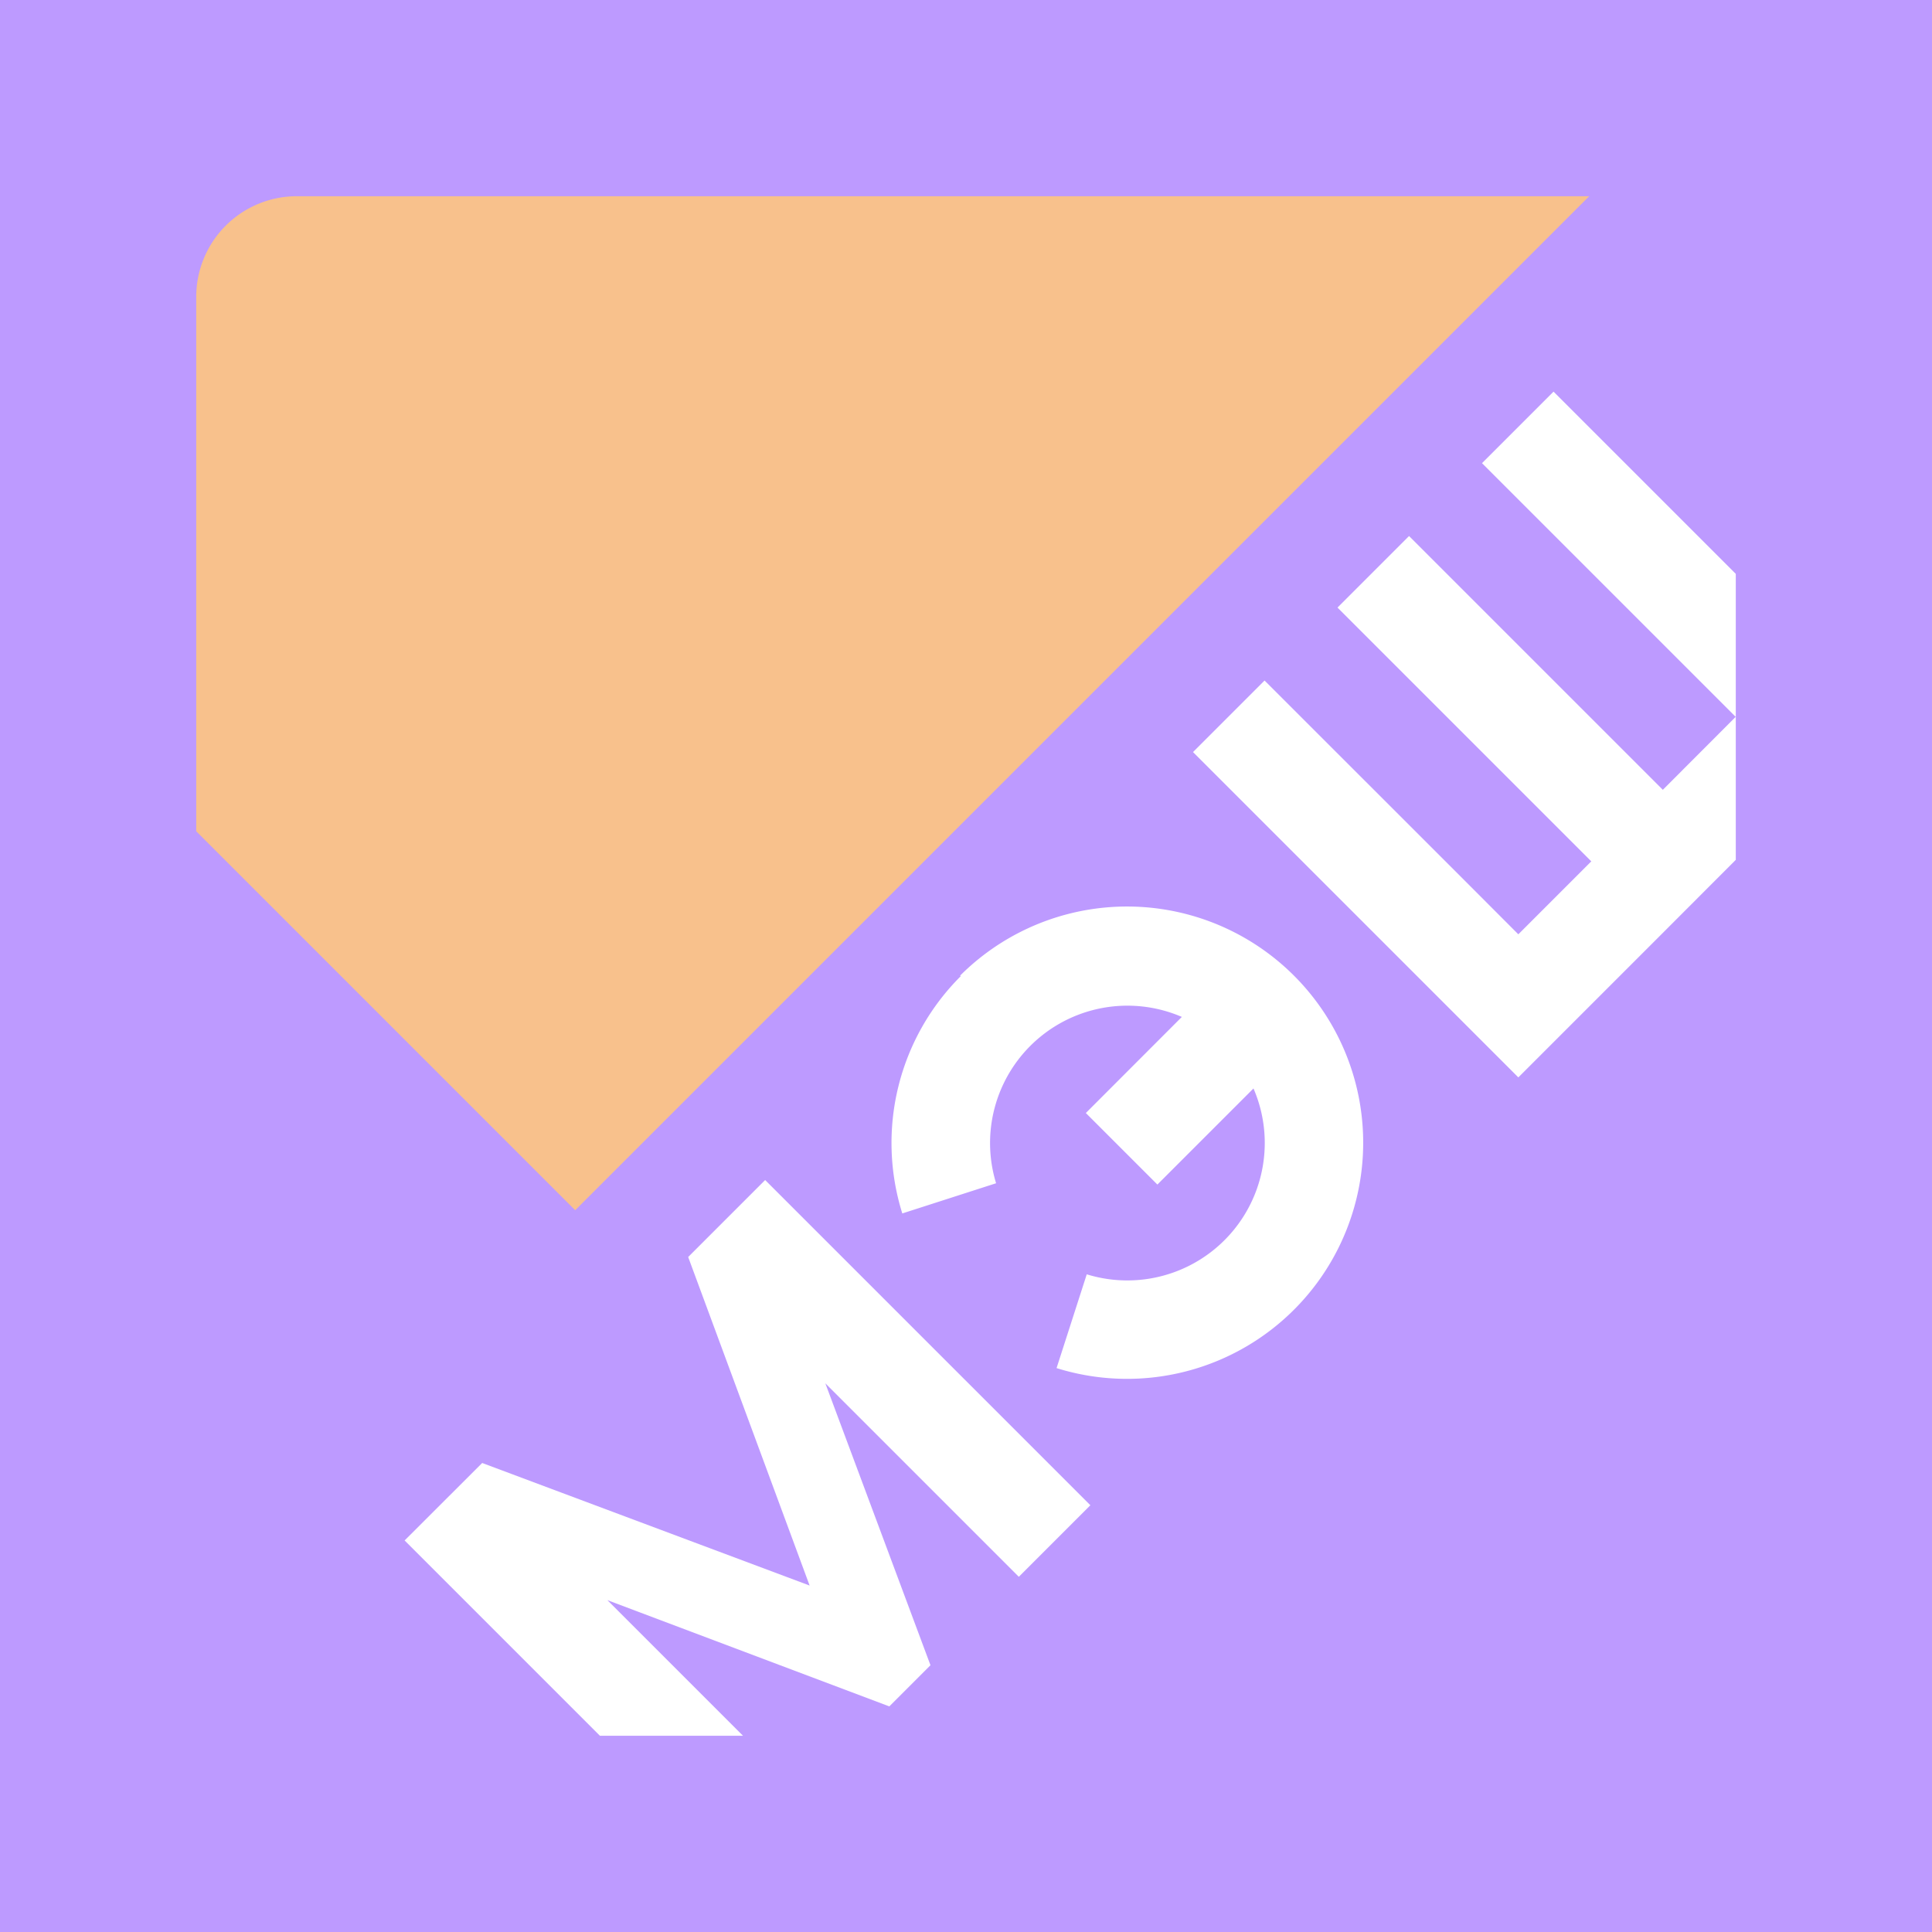 <svg xmlns="http://www.w3.org/2000/svg" viewBox="0 0 192 192">
  <rect width="100%" height="100%" fill="#bd9aff" />
  <path fill="#f8c18c" d="M57.16 120.27 157.93 19.5H29.5a10 10 0 0 0-10 10v53.11Z" />
  <path fill="#fff"
    d="m68.39 124.92 12.07 32.65-32.54-12.18-7.71 7.7 19.41 19.41h14.22l-13.48-13.48 28.02 10.56 4.09-4.09-10.45-28.02 19.23 19.23 7.11-7.11-32.32-32.32-7.65 7.65zM95.49 97a23.4 23.4 0 0 0-5.82 23.59l9.32-3a13.65 13.65 0 0 1 18.46-16.53l-9.54 9.55 7.11 7.11 9.55-9.55A13.66 13.66 0 0 1 108 126.64l-3 9.32a23.47 23.47 0 1 0-9.59-39ZM172.35 85.6l.15-.15V57.03l-18.11-18.11-7.11 7.11 19.28 19.28 5.93 5.93-7.24 7.25-25.22-25.22-7.11 7.11 25.22 25.22-7.25 7.25-5.98-5.99-19.24-19.23-7.11 7.11 25.22 25.22 7.11 7.11 7.11-7.11 7.25-7.25 7.1-7.11z" />
</svg>
